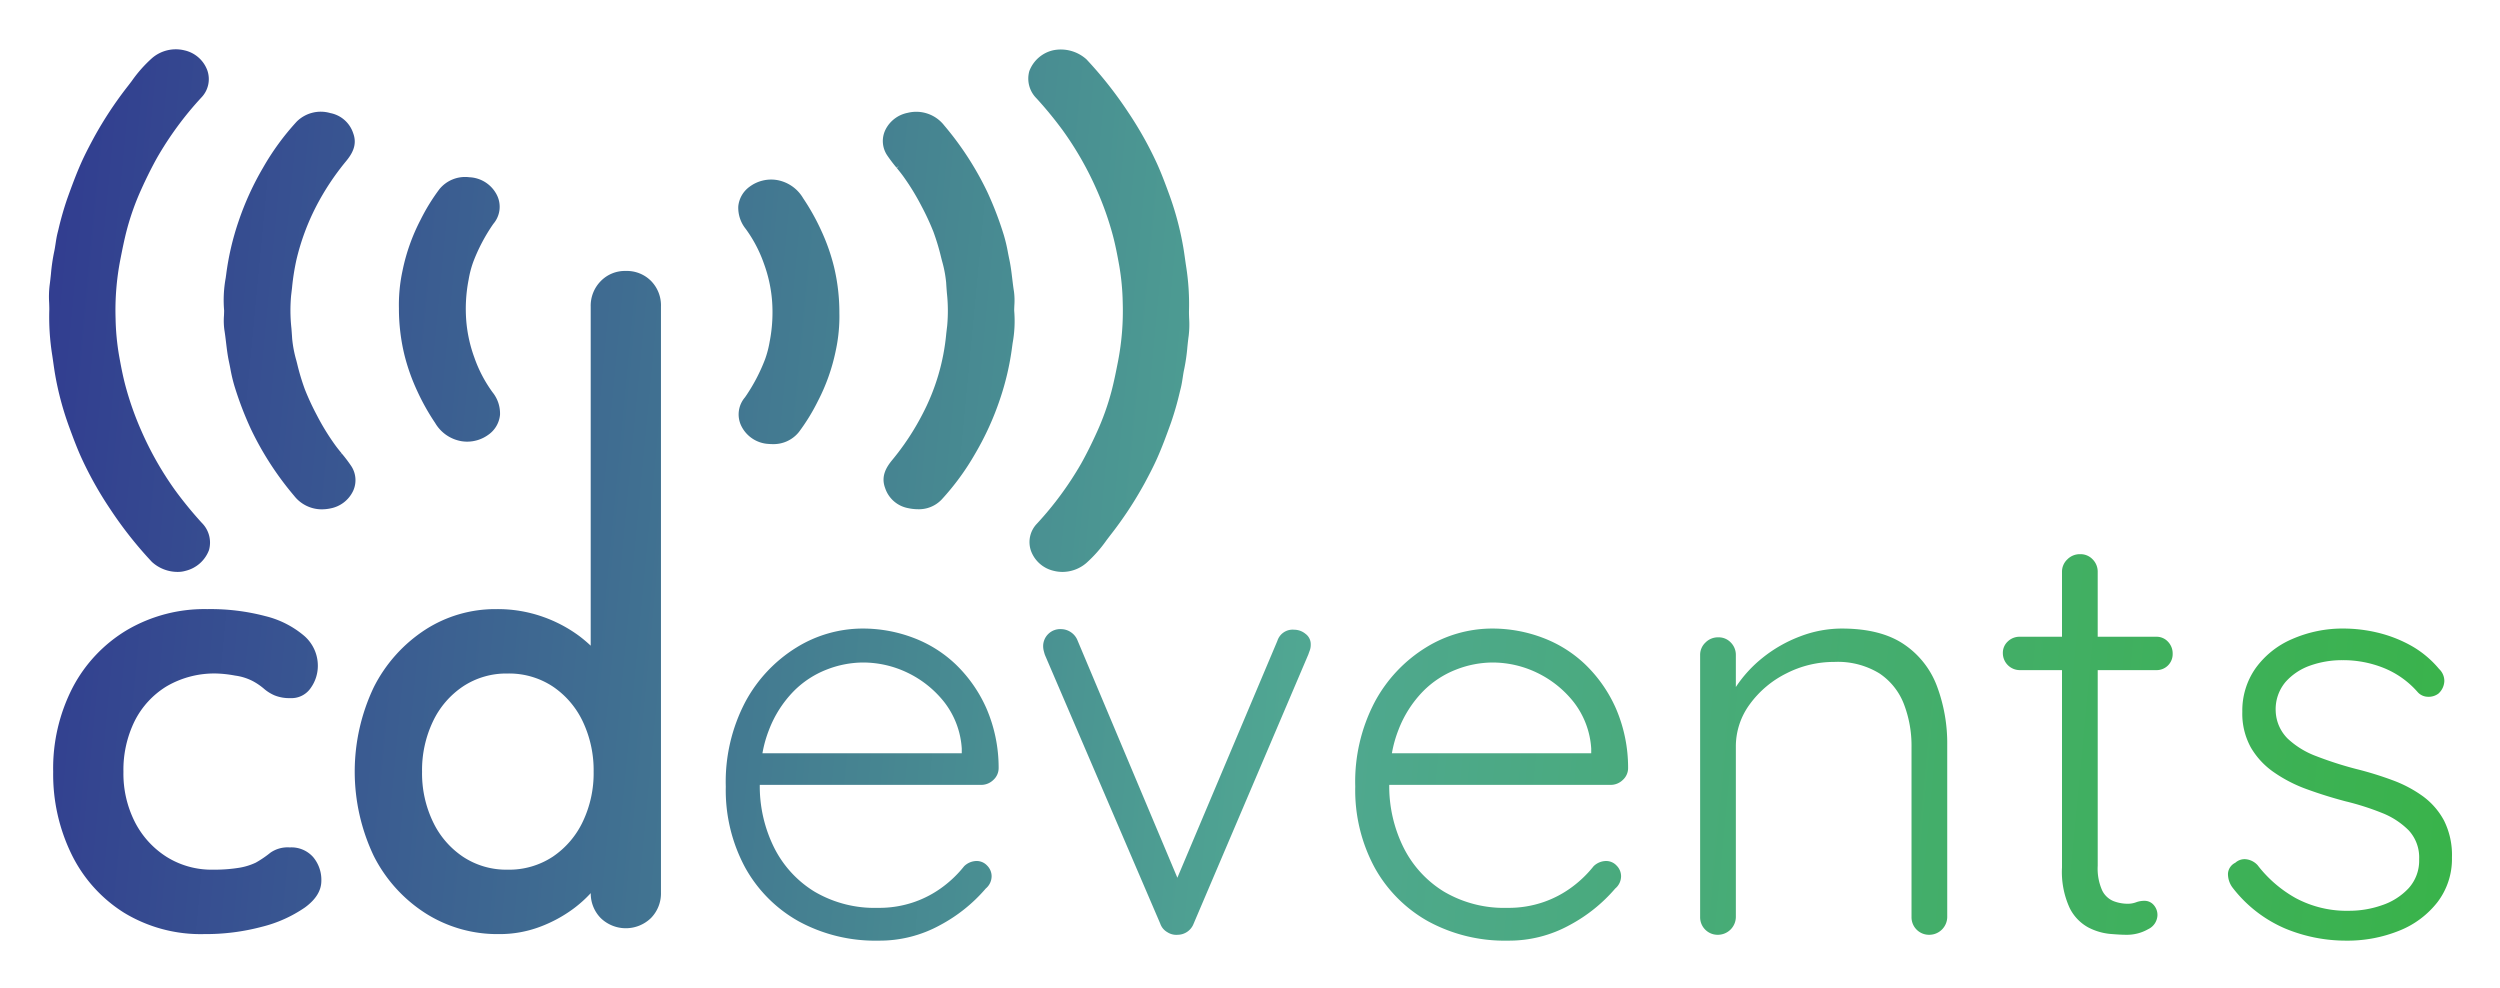 <svg xmlns="http://www.w3.org/2000/svg" role="img" xmlns:xlink="http://www.w3.org/1999/xlink" viewBox="0.75 3.50 441.74 174.49"><title>CDEvents logo</title><defs><linearGradient id="a" x1="-24.101" x2="433.133" y1="125.161" y2="168.651" gradientUnits="userSpaceOnUse"><stop offset="0" stop-color="#2e3190"/><stop offset=".551" stop-color="#50a792"/><stop offset="1" stop-color="#39b34a"/></linearGradient><linearGradient id="b" x1="-23.483" x2="433.751" y1="118.662" y2="162.152" xlink:href="#a"/><linearGradient id="c" x1="-23.104" x2="434.13" y1="114.677" y2="158.167" xlink:href="#a"/><linearGradient id="d" x1="-22.603" x2="434.63" y1="109.419" y2="152.909" xlink:href="#a"/><linearGradient id="e" x1="-21.483" x2="435.751" y1="97.636" y2="141.126" xlink:href="#a"/><linearGradient id="f" x1="-21.764" x2="435.469" y1="100.593" y2="144.083" xlink:href="#a"/><linearGradient id="g" x1="-24.932" x2="432.301" y1="133.9" y2="177.391" xlink:href="#a"/><linearGradient id="h" x1="-21.559" x2="435.675" y1="98.434" y2="141.924" xlink:href="#a"/><linearGradient id="i" x1="-15.932" x2="441.302" y1="38.963" y2="82.454" xlink:href="#a"/><linearGradient id="j" x1="-16.13" x2="441.104" y1="41.355" y2="84.845" xlink:href="#a"/><linearGradient id="k" x1="-16.381" x2="440.852" y1="44.001" y2="87.491" xlink:href="#a"/><linearGradient id="l" x1="-17.303" x2="439.93" y1="53.694" y2="97.184" xlink:href="#a"/><linearGradient id="m" x1="-17.075" x2="440.158" y1="51.296" y2="94.786" xlink:href="#a"/><linearGradient id="n" x1="-16.824" x2="440.41" y1="48.651" y2="92.141" xlink:href="#a"/></defs><path fill="url(#a)" d="M169.655 120.924a22.203 22.203 0 0 0-7.605-4.759 25.121 25.121 0 0 0-8.846-1.603 22.277 22.277 0 0 0-11.743 3.362 25.392 25.392 0 0 0-9.001 9.572 30.334 30.334 0 0 0-3.466 15 28.764 28.764 0 0 0 3.414 14.278 24.389 24.389 0 0 0 9.466 9.519 28.263 28.263 0 0 0 14.123 3.414 22.137 22.137 0 0 0 10.864-2.741 27.867 27.867 0 0 0 8.069-6.468 2.846 2.846 0 0 0 1.035-2.173 2.658 2.658 0 0 0-.776-1.862 2.525 2.525 0 0 0-1.914-.828 3.216 3.216 0 0 0-2.173.931 20.224 20.224 0 0 1-3.672 3.571 18.671 18.671 0 0 1-5.122 2.741 18.93 18.93 0 0 1-6.415 1.035 20.92 20.92 0 0 1-11.278-2.897 19.169 19.169 0 0 1-7.138-7.863 24.369 24.369 0 0 1-2.478-10.968h39.103a3.058 3.058 0 0 0 2.173-.878 2.814 2.814 0 0 0 .931-2.122 26.411 26.411 0 0 0-2.173-10.551 24.562 24.562 0 0 0-5.379-7.709zm-33.005 11.485a19.963 19.963 0 0 1 4.293-6.725 16.701 16.701 0 0 1 5.898-3.879 17.808 17.808 0 0 1 6.363-1.242 18.104 18.104 0 0 1 7.915 1.81 18.416 18.416 0 0 1 6.467 5.173 14.876 14.876 0 0 1 3.104 8.227v.828h-35.221a21.365 21.365 0 0 1 1.182-4.191z"/><path fill="url(#b)" d="M231.422 115.493a3.159 3.159 0 0 0-1.966-.724 2.836 2.836 0 0 0-2.999 1.966l-17.672 41.859-17.609-41.859a3.143 3.143 0 0 0-1.242-1.552 3.101 3.101 0 0 0-1.655-.517 3.011 3.011 0 0 0-3.208 3 3.385 3.385 0 0 0 .103.828c.068.275.138.517.207.724l20.382 47.489a2.76 2.76 0 0 0 1.242 1.501 2.909 2.909 0 0 0 1.862.465 3.049 3.049 0 0 0 2.794-1.966l20.278-47.592c.068-.207.155-.449.259-.724a2.968 2.968 0 0 0 .155-1.035 2.255 2.255 0 0 0-.931-1.862z"/><path fill="url(#c)" d="M280.878 120.924a22.203 22.203 0 0 0-7.605-4.759 25.122 25.122 0 0 0-8.846-1.603 22.277 22.277 0 0 0-11.744 3.362 25.392 25.392 0 0 0-9 9.572 30.333 30.333 0 0 0-3.466 15 28.765 28.765 0 0 0 3.414 14.278 24.39 24.39 0 0 0 9.466 9.519 28.263 28.263 0 0 0 14.123 3.414 22.137 22.137 0 0 0 10.864-2.741 27.867 27.867 0 0 0 8.069-6.468 2.845 2.845 0 0 0 1.035-2.173 2.657 2.657 0 0 0-.776-1.862 2.525 2.525 0 0 0-1.914-.828 3.216 3.216 0 0 0-2.173.931 20.222 20.222 0 0 1-3.672 3.571 18.669 18.669 0 0 1-5.122 2.741 18.929 18.929 0 0 1-6.415 1.035 20.921 20.921 0 0 1-11.278-2.897 19.17 19.17 0 0 1-7.138-7.863 24.369 24.369 0 0 1-2.478-10.968h39.103a3.058 3.058 0 0 0 2.173-.878 2.814 2.814 0 0 0 .931-2.122 26.411 26.411 0 0 0-2.173-10.551 24.561 24.561 0 0 0-5.379-7.709zm-33.005 11.485a19.964 19.964 0 0 1 4.293-6.725 16.702 16.702 0 0 1 5.898-3.879 17.809 17.809 0 0 1 6.363-1.242 18.104 18.104 0 0 1 7.915 1.81 18.417 18.417 0 0 1 6.467 5.173 14.876 14.876 0 0 1 3.104 8.227v.828h-35.221a21.371 21.371 0 0 1 1.182-4.191z"/><path fill="url(#d)" d="M337.11 117.303q-4.09-2.737-10.916-2.741a20.668 20.668 0 0 0-7.398 1.396 24.181 24.181 0 0 0-6.674 3.828 22.409 22.409 0 0 0-4.655 5.108v-5.676a3.072 3.072 0 0 0-.879-2.173 2.934 2.934 0 0 0-2.225-.931 3.096 3.096 0 0 0-2.276.931 2.978 2.978 0 0 0-.931 2.173v46.351a3.094 3.094 0 0 0 3.208 3.104 3.183 3.183 0 0 0 3.104-3.104v-30.107a12.556 12.556 0 0 1 2.482-7.553 17.779 17.779 0 0 1 6.467-5.433 18.409 18.409 0 0 1 8.433-2.016 14.061 14.061 0 0 1 7.967 2.016 11.459 11.459 0 0 1 4.346 5.433 20.481 20.481 0 0 1 1.345 7.553v30.107a3.094 3.094 0 0 0 3.206 3.104 3.182 3.182 0 0 0 3.104-3.104v-30.417a28.772 28.772 0 0 0-1.811-10.399 15.418 15.418 0 0 0-5.897-7.45z"/><path fill="url(#e)" d="M381.753 116.01H371.406v-11.485a3.068 3.068 0 0 0-.879-2.173 2.93 2.93 0 0 0-2.223-.931 3.094 3.094 0 0 0-2.276.931 2.978 2.978 0 0 0-.931 2.173v11.485h-7.45a2.979 2.979 0 0 0-2.121.828 2.723 2.723 0 0 0-.88 2.069 3.005 3.005 0 0 0 3.001 3.001h7.45v34.866a15.253 15.253 0 0 0 1.345 7.139 7.88 7.88 0 0 0 3.31 3.467 10.498 10.498 0 0 0 3.828 1.138q1.862.155 2.794.154a7.557 7.557 0 0 0 3.932-.982 2.841 2.841 0 0 0 1.655-2.433 2.635 2.635 0 0 0-.672-1.862 2.119 2.119 0 0 0-1.604-.724 4.161 4.161 0 0 0-1.5.26 4.172 4.172 0 0 1-1.5.258 7.028 7.028 0 0 1-2.483-.464 3.858 3.858 0 0 1-2.018-1.915 9.486 9.486 0 0 1-.776-4.346V121.908h10.347a2.829 2.829 0 0 0 2.897-2.897 2.991 2.991 0 0 0-.828-2.122 2.734 2.734 0 0 0-2.069-.878z"/><path fill="url(#f)" d="M432.602 148.497a12.808 12.808 0 0 0-3.725-4.293 22.18 22.18 0 0 0-5.379-2.846 60.558 60.558 0 0 0-6.363-1.966 63.535 63.535 0 0 1-7.088-2.274 15.066 15.066 0 0 1-5.069-3.104 7.196 7.196 0 0 1-2.121-4.863 7.458 7.458 0 0 1 1.759-5.173 10.446 10.446 0 0 1 4.396-2.897 16.817 16.817 0 0 1 5.639-.931 19.213 19.213 0 0 1 7.346 1.396 15.809 15.809 0 0 1 5.898 4.191 2.457 2.457 0 0 0 1.81.878 2.868 2.868 0 0 0 1.915-.568 3.124 3.124 0 0 0 1.035-2.226 2.921 2.921 0 0 0-.931-2.12 17.77 17.77 0 0 0-5.173-4.242 23.34 23.34 0 0 0-5.898-2.226 26.138 26.138 0 0 0-5.691-.671 22.186 22.186 0 0 0-9.209 1.862 15.416 15.416 0 0 0-6.466 5.173 12.978 12.978 0 0 0-2.328 7.657 12.383 12.383 0 0 0 1.5 6.311 13.732 13.732 0 0 0 4.087 4.396 25.082 25.082 0 0 0 5.845 3.001q3.259 1.189 6.777 2.12a46.378 46.378 0 0 1 6.363 2.019 13.788 13.788 0 0 1 4.811 3.104 7.03 7.03 0 0 1 1.862 5.12 7.259 7.259 0 0 1-1.862 5.123 11.303 11.303 0 0 1-4.708 3.001 17.468 17.468 0 0 1-5.742.982 19.107 19.107 0 0 1-9.467-2.223 22.053 22.053 0 0 1-6.776-5.847 3.284 3.284 0 0 0-2.018-1.035 2.448 2.448 0 0 0-1.914.621 2.293 2.293 0 0 0-1.293 1.915 4.038 4.038 0 0 0 .776 2.43 23.245 23.245 0 0 0 9.26 7.243 27.886 27.886 0 0 0 10.811 2.173 24.39 24.39 0 0 0 9.415-1.759 16.069 16.069 0 0 0 6.776-5.07A12.565 12.565 0 0 0 434 155.015a13.623 13.623 0 0 0-1.398-6.518z"/><path fill="url(#g)" d="M51.945 153.236a5.301 5.301 0 0 0-3.414.931 18.828 18.828 0 0 1-2.587 1.759 11.031 11.031 0 0 1-3.104.931 27.501 27.501 0 0 1-4.449.31 14.954 14.954 0 0 1-8.226-2.276 15.787 15.787 0 0 1-5.587-6.155 18.898 18.898 0 0 1-2.018-8.847 19.539 19.539 0 0 1 1.966-8.949 15.156 15.156 0 0 1 5.639-6.155 16.676 16.676 0 0 1 8.95-2.276 20.926 20.926 0 0 1 3.156.361 9.488 9.488 0 0 1 3.156.984 11.017 11.017 0 0 1 1.966 1.345 7.185 7.185 0 0 0 1.914 1.189 6.989 6.989 0 0 0 2.742.467 4.112 4.112 0 0 0 3.62-1.812 6.728 6.728 0 0 0 1.242-3.879 6.982 6.982 0 0 0-2.431-5.33 16.729 16.729 0 0 0-6.828-3.465 38.094 38.094 0 0 0-10.295-1.242 27.053 27.053 0 0 0-14.123 3.672 25.707 25.707 0 0 0-9.621 10.14 31.166 31.166 0 0 0-3.466 14.95 32.166 32.166 0 0 0 3.259 14.589 25.243 25.243 0 0 0 9.259 10.296 26.046 26.046 0 0 0 14.175 3.775 38.43 38.43 0 0 0 10.191-1.292 23.302 23.302 0 0 0 7.604-3.414q2.896-2.12 2.897-4.709a6.254 6.254 0 0 0-1.449-4.189A5.129 5.129 0 0 0 51.945 153.236z"/><path fill="url(#h)" d="M111.332 51.377a5.942 5.942 0 0 0-4.449 1.812 6.199 6.199 0 0 0-1.758 4.5v59.902a24.956 24.956 0 0 0-2.018-1.704 24.389 24.389 0 0 0-6.467-3.414 23.927 23.927 0 0 0-8.174-1.345 22.812 22.812 0 0 0-12.623 3.672 26.12 26.12 0 0 0-9.052 10.14 34.688 34.688 0 0 0 0 29.798 25.815 25.815 0 0 0 9.156 10.14 23.659 23.659 0 0 0 12.933 3.672 20.184 20.184 0 0 0 7.294-1.292 24.167 24.167 0 0 0 5.846-3.157 21.788 21.788 0 0 0 3.113-2.791 6.18 6.18 0 0 0 1.749 4.396 6.374 6.374 0 0 0 8.898 0 6.206 6.206 0 0 0 1.759-4.502V57.688a6.163 6.163 0 0 0-1.759-4.553 6.037 6.037 0 0 0-4.449-1.759zM98.399 154.891a14.015 14.015 0 0 1-7.967 2.276 13.834 13.834 0 0 1-7.863-2.276 15.357 15.357 0 0 1-5.329-6.208 19.802 19.802 0 0 1-1.913-8.795 20.049 20.049 0 0 1 1.913-8.896 15.358 15.358 0 0 1 5.329-6.208 13.851 13.851 0 0 1 7.863-2.276 14.032 14.032 0 0 1 7.967 2.276 15.376 15.376 0 0 1 5.329 6.208 20.081 20.081 0 0 1 1.914 8.896 19.834 19.834 0 0 1-1.914 8.795 15.375 15.375 0 0 1-5.329 6.208z"/><path fill="url(#i)" d="M210.864 59.738c-.014-.393-.027-.787-.027-1.148a42.91 42.91 0 0 0-.518-8.115c-.066-.429-.127-.86-.188-1.294l-.021-.149c-.088-.617-.176-1.234-.28-1.847a53.846 53.846 0 0 0-2.552-9.511c-.712-1.938-1.365-3.683-2.157-5.408a64.563 64.563 0 0 0-5.056-8.98 69.893 69.893 0 0 0-7.35-9.31 6.779 6.779 0 0 0-5.922-1.582 5.906 5.906 0 0 0-4.167 3.672 4.916 4.916 0 0 0 1.274 4.815 69.463 69.463 0 0 1 4.629 5.643 57.583 57.583 0 0 1 6.053 10.621 54.815 54.815 0 0 1 2.777 7.847c.5 1.855.852 3.743 1.169 5.518a43.267 43.267 0 0 1 .603 6.469 46.878 46.878 0 0 1-.834 10.388c-.342 1.736-.696 3.531-1.151 5.268a45.417 45.417 0 0 1-2.571 7.203c-.941 2.078-1.853 3.903-2.791 5.58a58.675 58.675 0 0 1-7.807 10.609 4.685 4.685 0 0 0-1.052 4.82 5.599 5.599 0 0 0 4.016 3.516 6.342 6.342 0 0 0 1.551.193 6.511 6.511 0 0 0 4.19-1.558 23.535 23.535 0 0 0 3.587-4.044l.572-.754a67.336 67.336 0 0 0 6.152-9.308c.79-1.473 1.555-2.923 2.24-4.467.886-1.998 1.628-4.018 2.437-6.262a55.227 55.227 0 0 0 1.562-5.462l.154-.615c.158-.632.254-1.265.358-1.943.073-.478.145-.956.252-1.427a33.704 33.704 0 0 0 .564-3.941c.069-.662.138-1.323.232-1.983a17.315 17.315 0 0 0 .074-3.053z"/><path fill="url(#j)" d="M179.981 57.475a12.12 12.12 0 0 0-.073-2.509c-.117-.717-.202-1.436-.296-2.218-.132-1.106-.269-2.249-.513-3.387-.086-.402-.165-.806-.247-1.226a27.854 27.854 0 0 0-.744-3.145 60.087 60.087 0 0 0-2.907-7.578 54.659 54.659 0 0 0-7.624-11.761 6.26 6.26 0 0 0-6.442-2.213A5.573 5.573 0 0 0 157.171 26.497a4.535 4.535 0 0 0 .332 4.439 26.619 26.619 0 0 0 1.667 2.202l.408-.332-.359.393c.374.461.749.922 1.096 1.4a41.816 41.816 0 0 1 3.273 5.342 44.888 44.888 0 0 1 2.095 4.518 39.783 39.783 0 0 1 1.355 4.507l.155.609a20.949 20.949 0 0 1 .738 3.858c.036.601.081 1.2.127 1.801a29.125 29.125 0 0 1 .058 5.795l-.16 1.353a38.165 38.165 0 0 1-4.245 14.372 44.932 44.932 0 0 1-5.293 8.009c-1.06 1.286-2.041 2.879-1.278 4.944a5.299 5.299 0 0 0 4.044 3.574 8.511 8.511 0 0 0 1.782.199 5.541 5.541 0 0 0 4.149-1.693 44.754 44.754 0 0 0 5.97-8.171 50.953 50.953 0 0 0 4.346-9.547 47.903 47.903 0 0 0 2.159-9.307l.086-.623a21.69 21.69 0 0 0 .278-5.739c-0-.292.013-.596.027-.926z"/><path fill="url(#k)" d="M145.844 44.206a39.755 39.755 0 0 0-3.176-5.672 6.695 6.695 0 0 0-4.67-3.23 6.379 6.379 0 0 0-4.745 1.15 4.85 4.85 0 0 0-2.052 3.508 5.97 5.97 0 0 0 1.331 4.003 23.692 23.692 0 0 1 3.213 6.149 24.727 24.727 0 0 1 1.42 6.457 27.095 27.095 0 0 1-.369 7.041l-.045.222a17.786 17.786 0 0 1-.808 3.125 31.432 31.432 0 0 1-3.559 6.75 4.627 4.627 0 0 0-.688 4.972 5.711 5.711 0 0 0 4.926 3.265c.213.018.424.026.631.026a5.727 5.727 0 0 0 4.669-2.148 34.998 34.998 0 0 0 3.315-5.391 34.223 34.223 0 0 0 3.189-8.987 28.564 28.564 0 0 0 .638-6.67 34.656 34.656 0 0 0-.945-8.113 35.177 35.177 0 0 0-2.276-6.457z"/><path fill="url(#l)" d="M31.776 90.24A57.547 57.547 0 0 1 25.723 79.619a54.792 54.792 0 0 1-2.778-7.848c-.5-1.854-.852-3.742-1.169-5.517a43.267 43.267 0 0 1-.603-6.469 46.839 46.839 0 0 1 .828-10.36c.343-1.745.699-3.55 1.156-5.297a45.41 45.41 0 0 1 2.571-7.202c.938-2.074 1.851-3.899 2.791-5.58a58.667 58.667 0 0 1 7.807-10.609 4.683 4.683 0 0 0 1.052-4.82 5.6 5.6 0 0 0-4.016-3.516 6.431 6.431 0 0 0-5.741 1.364 23.494 23.494 0 0 0-3.586 4.045l-.573.753a67.439 67.439 0 0 0-6.152 9.308c-.792 1.479-1.559 2.933-2.24 4.468-.889 2.003-1.629 4.021-2.437 6.262a55.228 55.228 0 0 0-1.562 5.462l-.154.615c-.159.635-.255 1.269-.358 1.945-.073.478-.145.956-.251 1.426a32.778 32.778 0 0 0-.555 3.842c-.072.694-.144 1.389-.242 2.081a17.315 17.315 0 0 0-.074 3.053c.014.393.027.787.027 1.148a42.91 42.91 0 0 0 .518 8.115c.06.39.116.782.171 1.175l.029.205c.09.638.182 1.276.289 1.909A53.892 53.892 0 0 0 13.027 79.09c.712 1.938 1.365 3.683 2.157 5.407a64.445 64.445 0 0 0 5.056 8.98 69.852 69.852 0 0 0 7.351 9.31 6.725 6.725 0 0 0 4.565 1.767 4.684 4.684 0 0 0 1.357-.185 5.908 5.908 0 0 0 4.166-3.672 4.914 4.914 0 0 0-1.274-4.814 69.465 69.465 0 0 1-4.629-5.643z"/><path fill="url(#m)" d="M61.133 83.626l-.408.332.389-.355c-.385-.474-.77-.948-1.126-1.438a41.816 41.816 0 0 1-3.273-5.342 44.887 44.887 0 0 1-2.095-4.518 39.735 39.735 0 0 1-1.355-4.507l-.156-.611a20.934 20.934 0 0 1-.737-3.855c-.034-.598-.08-1.196-.127-1.802a29.074 29.074 0 0 1-.058-5.795l.16-1.353a41.334 41.334 0 0 1 .794-5.037 41.252 41.252 0 0 1 3.451-9.336 45.007 45.007 0 0 1 5.292-8.01c1.061-1.285 2.042-2.878 1.279-4.943a5.299 5.299 0 0 0-4.044-3.575 6.03 6.03 0 0 0-5.931 1.494A44.713 44.713 0 0 0 47.221 33.148a50.925 50.925 0 0 0-4.346 9.547 47.923 47.923 0 0 0-2.16 9.307l-.086.623a21.686 21.686 0 0 0-.278 5.739c0 .293-.013.598-.027.926a12.125 12.125 0 0 0 .073 2.51c.117.717.202 1.436.296 2.216.132 1.106.269 2.25.513 3.389.086.402.165.806.247 1.226a27.854 27.854 0 0 0 .744 3.145 60.087 60.087 0 0 0 2.907 7.578 54.659 54.659 0 0 0 7.624 11.761 6.186 6.186 0 0 0 4.878 2.382h.003a7.627 7.627 0 0 0 1.562-.169 5.572 5.572 0 0 0 3.962-3.059 4.534 4.534 0 0 0-.332-4.439 26.661 26.661 0 0 0-1.668-2.202z"/><path fill="url(#n)" d="M84.558 66.652a24.739 24.739 0 0 1-1.42-6.457 27.095 27.095 0 0 1 .369-7.041l.045-.222a17.714 17.714 0 0 1 .809-3.125 31.371 31.371 0 0 1 3.559-6.75 4.628 4.628 0 0 0 .688-4.972A5.71 5.71 0 0 0 83.681 34.819a5.856 5.856 0 0 0-5.3 2.122 35.032 35.032 0 0 0-3.315 5.391 34.223 34.223 0 0 0-3.189 8.987 28.602 28.602 0 0 0-.638 6.67A34.666 34.666 0 0 0 72.184 66.102a35.213 35.213 0 0 0 2.276 6.457 39.689 39.689 0 0 0 3.176 5.672 6.692 6.692 0 0 0 4.668 3.228 6.2 6.2 0 0 0 .993.079 6.357 6.357 0 0 0 3.754-1.227 4.853 4.853 0 0 0 2.05-3.508 5.97 5.97 0 0 0-1.331-4.003 23.692 23.692 0 0 1-3.213-6.149z"/></svg>